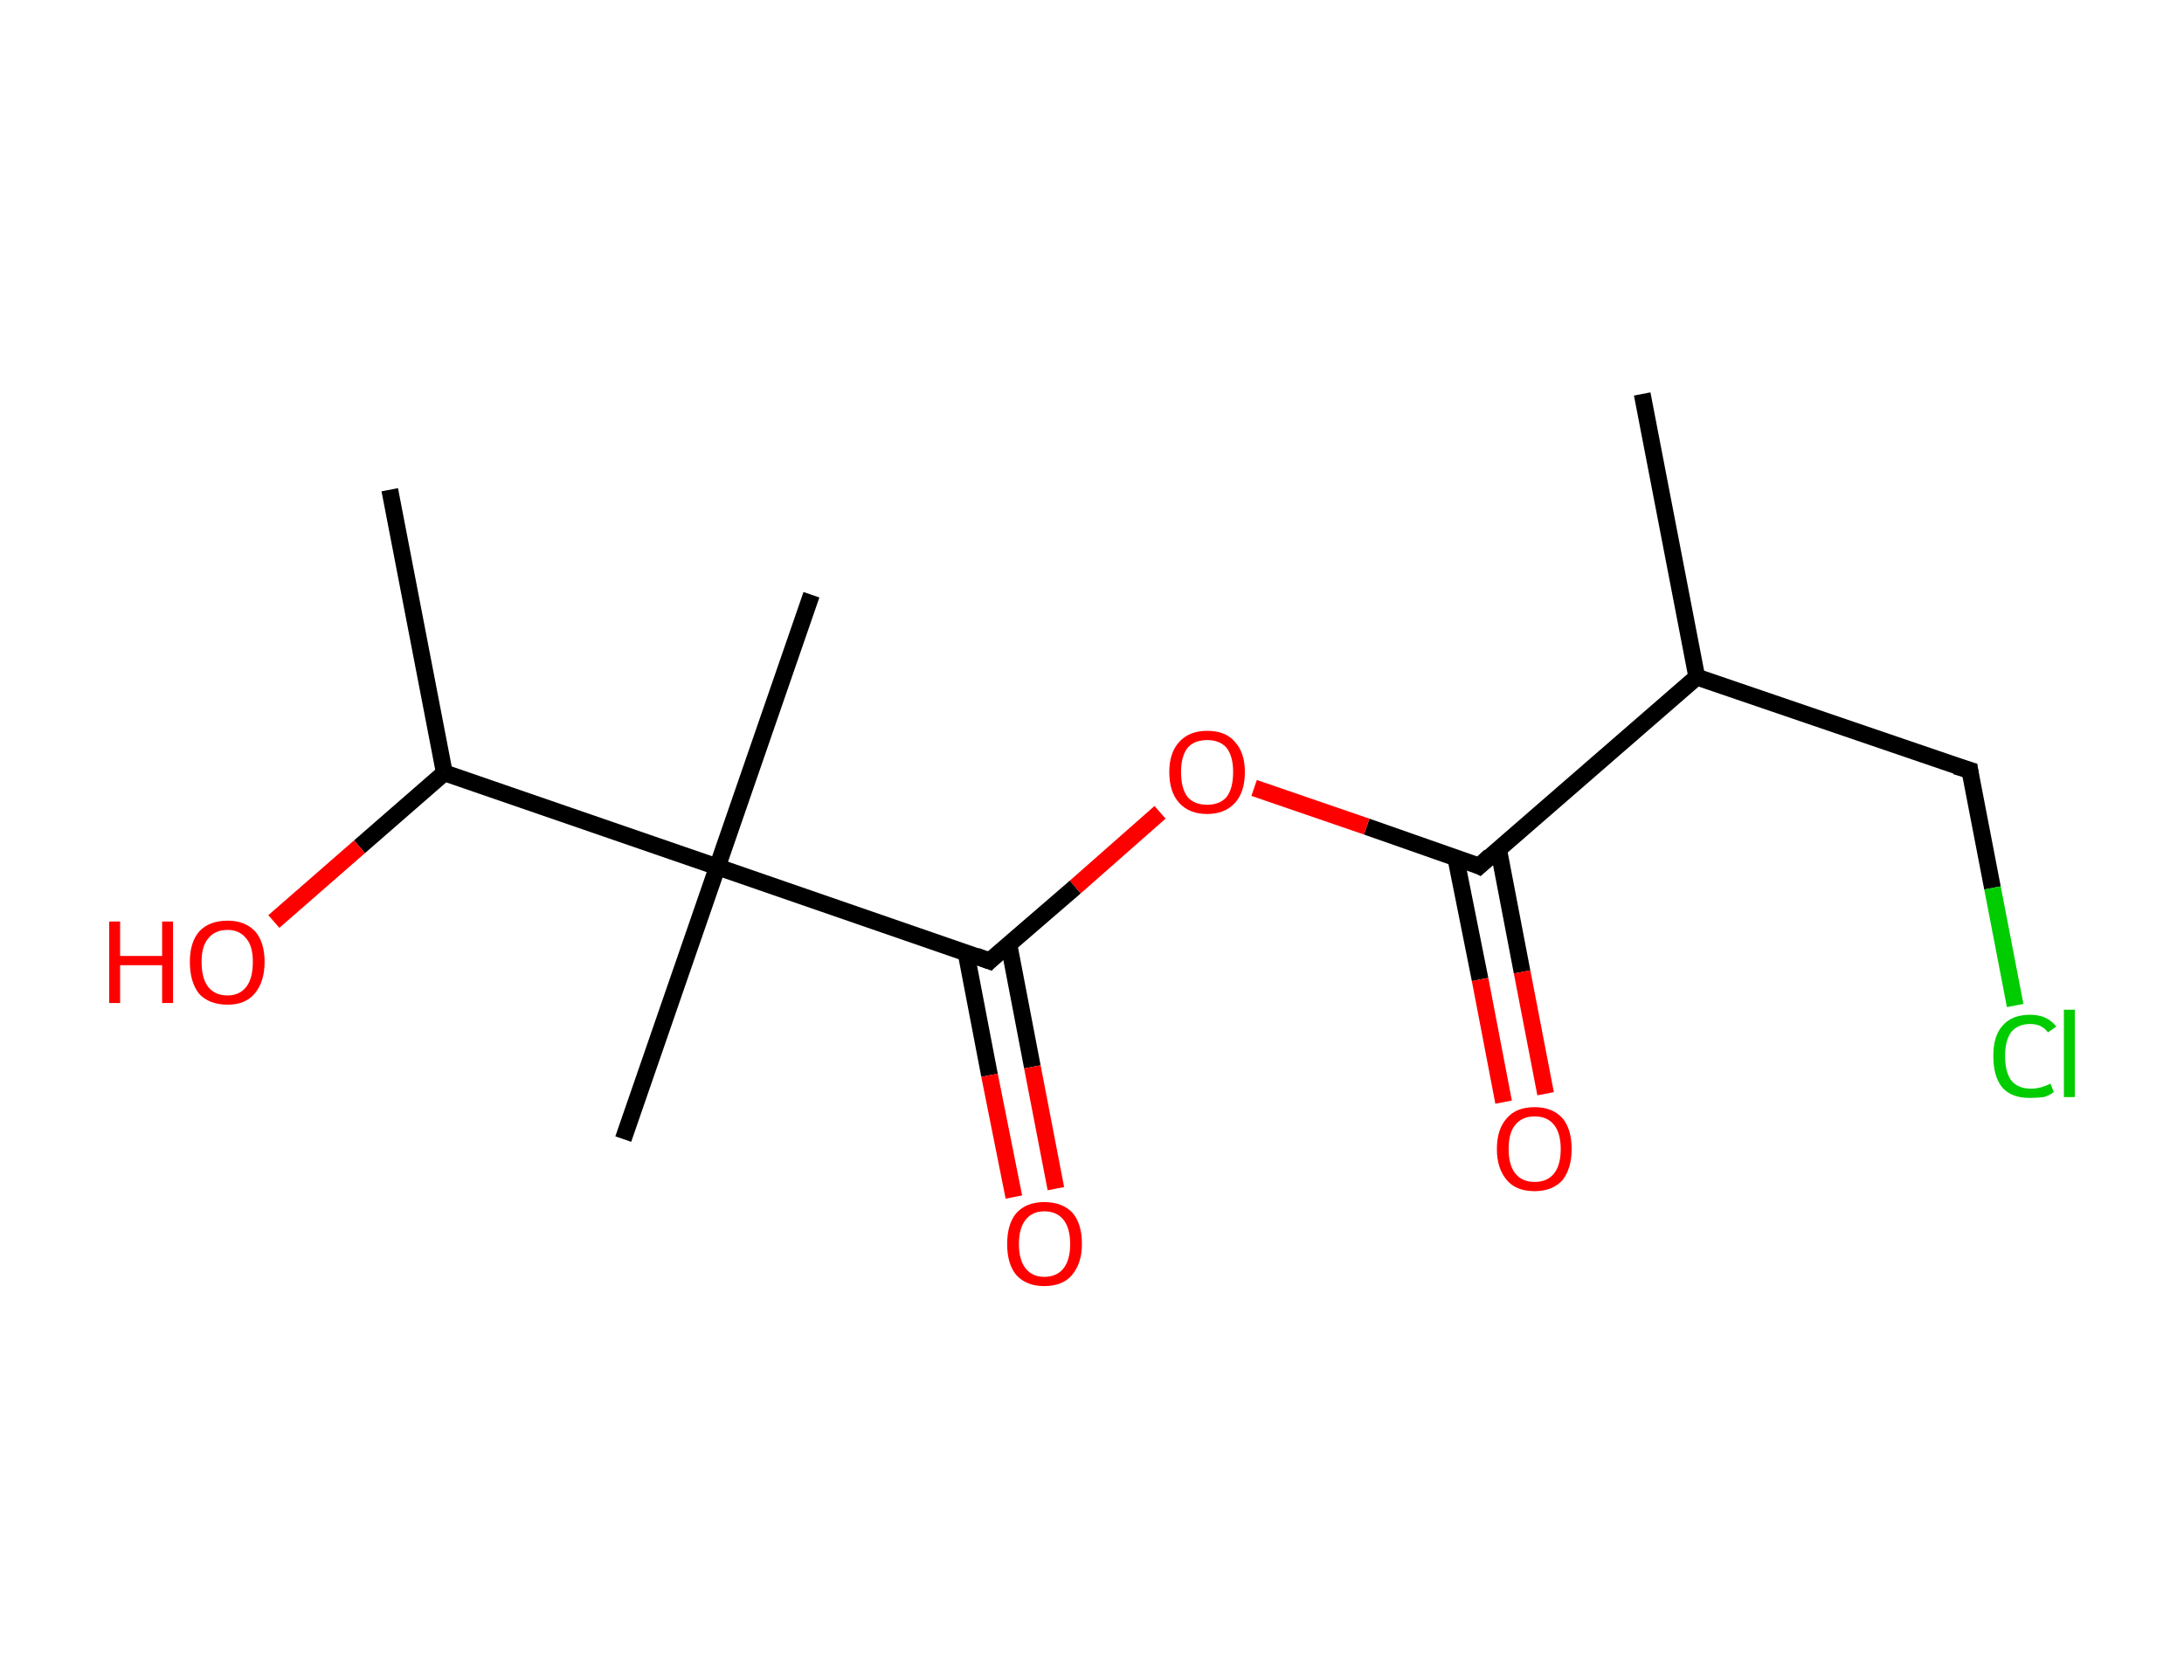 <?xml version='1.0' encoding='ASCII' standalone='yes'?>
<svg xmlns="http://www.w3.org/2000/svg" xmlns:rdkit="http://www.rdkit.org/xml" xmlns:xlink="http://www.w3.org/1999/xlink" version="1.1" baseProfile="full" xml:space="preserve" width="260px" height="200px" viewBox="0 0 260 200">
<!-- END OF HEADER -->
<rect style="opacity:1.0;fill:#FFFFFF;stroke:none" width="260.0" height="200.0" x="0.0" y="0.0"> </rect>
<path class="bond-0 atom-0 atom-1" d="M 195.5,46.9 L 202.0,80.6" style="fill:none;fill-rule:evenodd;stroke:#000000;stroke-width:2.0px;stroke-linecap:butt;stroke-linejoin:miter;stroke-opacity:1"/>
<path class="bond-1 atom-1 atom-2" d="M 202.0,80.6 L 234.5,91.7" style="fill:none;fill-rule:evenodd;stroke:#000000;stroke-width:2.0px;stroke-linecap:butt;stroke-linejoin:miter;stroke-opacity:1"/>
<path class="bond-2 atom-2 atom-3" d="M 234.5,91.7 L 237.2,105.7" style="fill:none;fill-rule:evenodd;stroke:#000000;stroke-width:2.0px;stroke-linecap:butt;stroke-linejoin:miter;stroke-opacity:1"/>
<path class="bond-2 atom-2 atom-3" d="M 237.2,105.7 L 239.9,119.7" style="fill:none;fill-rule:evenodd;stroke:#00CC00;stroke-width:2.0px;stroke-linecap:butt;stroke-linejoin:miter;stroke-opacity:1"/>
<path class="bond-3 atom-1 atom-4" d="M 202.0,80.6 L 176.1,103.1" style="fill:none;fill-rule:evenodd;stroke:#000000;stroke-width:2.0px;stroke-linecap:butt;stroke-linejoin:miter;stroke-opacity:1"/>
<path class="bond-4 atom-4 atom-5" d="M 173.3,102.1 L 176.2,116.6" style="fill:none;fill-rule:evenodd;stroke:#000000;stroke-width:2.0px;stroke-linecap:butt;stroke-linejoin:miter;stroke-opacity:1"/>
<path class="bond-4 atom-4 atom-5" d="M 176.2,116.6 L 179.0,131.2" style="fill:none;fill-rule:evenodd;stroke:#FF0000;stroke-width:2.0px;stroke-linecap:butt;stroke-linejoin:miter;stroke-opacity:1"/>
<path class="bond-4 atom-4 atom-5" d="M 178.4,101.1 L 181.2,115.7" style="fill:none;fill-rule:evenodd;stroke:#000000;stroke-width:2.0px;stroke-linecap:butt;stroke-linejoin:miter;stroke-opacity:1"/>
<path class="bond-4 atom-4 atom-5" d="M 181.2,115.7 L 184.0,130.2" style="fill:none;fill-rule:evenodd;stroke:#FF0000;stroke-width:2.0px;stroke-linecap:butt;stroke-linejoin:miter;stroke-opacity:1"/>
<path class="bond-5 atom-4 atom-6" d="M 176.1,103.1 L 162.7,98.4" style="fill:none;fill-rule:evenodd;stroke:#000000;stroke-width:2.0px;stroke-linecap:butt;stroke-linejoin:miter;stroke-opacity:1"/>
<path class="bond-5 atom-4 atom-6" d="M 162.7,98.4 L 149.3,93.8" style="fill:none;fill-rule:evenodd;stroke:#FF0000;stroke-width:2.0px;stroke-linecap:butt;stroke-linejoin:miter;stroke-opacity:1"/>
<path class="bond-6 atom-6 atom-7" d="M 138.1,96.7 L 128.0,105.6" style="fill:none;fill-rule:evenodd;stroke:#FF0000;stroke-width:2.0px;stroke-linecap:butt;stroke-linejoin:miter;stroke-opacity:1"/>
<path class="bond-6 atom-6 atom-7" d="M 128.0,105.6 L 117.8,114.4" style="fill:none;fill-rule:evenodd;stroke:#000000;stroke-width:2.0px;stroke-linecap:butt;stroke-linejoin:miter;stroke-opacity:1"/>
<path class="bond-7 atom-7 atom-8" d="M 115.0,113.4 L 117.8,128.0" style="fill:none;fill-rule:evenodd;stroke:#000000;stroke-width:2.0px;stroke-linecap:butt;stroke-linejoin:miter;stroke-opacity:1"/>
<path class="bond-7 atom-7 atom-8" d="M 117.8,128.0 L 120.7,142.5" style="fill:none;fill-rule:evenodd;stroke:#FF0000;stroke-width:2.0px;stroke-linecap:butt;stroke-linejoin:miter;stroke-opacity:1"/>
<path class="bond-7 atom-7 atom-8" d="M 120.1,112.4 L 122.9,127.0" style="fill:none;fill-rule:evenodd;stroke:#000000;stroke-width:2.0px;stroke-linecap:butt;stroke-linejoin:miter;stroke-opacity:1"/>
<path class="bond-7 atom-7 atom-8" d="M 122.9,127.0 L 125.7,141.5" style="fill:none;fill-rule:evenodd;stroke:#FF0000;stroke-width:2.0px;stroke-linecap:butt;stroke-linejoin:miter;stroke-opacity:1"/>
<path class="bond-8 atom-7 atom-9" d="M 117.8,114.4 L 85.4,103.2" style="fill:none;fill-rule:evenodd;stroke:#000000;stroke-width:2.0px;stroke-linecap:butt;stroke-linejoin:miter;stroke-opacity:1"/>
<path class="bond-9 atom-9 atom-10" d="M 85.4,103.2 L 74.2,135.6" style="fill:none;fill-rule:evenodd;stroke:#000000;stroke-width:2.0px;stroke-linecap:butt;stroke-linejoin:miter;stroke-opacity:1"/>
<path class="bond-10 atom-9 atom-11" d="M 85.4,103.2 L 96.6,70.8" style="fill:none;fill-rule:evenodd;stroke:#000000;stroke-width:2.0px;stroke-linecap:butt;stroke-linejoin:miter;stroke-opacity:1"/>
<path class="bond-11 atom-9 atom-12" d="M 85.4,103.2 L 52.9,92.0" style="fill:none;fill-rule:evenodd;stroke:#000000;stroke-width:2.0px;stroke-linecap:butt;stroke-linejoin:miter;stroke-opacity:1"/>
<path class="bond-12 atom-12 atom-13" d="M 52.9,92.0 L 46.4,58.3" style="fill:none;fill-rule:evenodd;stroke:#000000;stroke-width:2.0px;stroke-linecap:butt;stroke-linejoin:miter;stroke-opacity:1"/>
<path class="bond-13 atom-12 atom-14" d="M 52.9,92.0 L 42.8,100.8" style="fill:none;fill-rule:evenodd;stroke:#000000;stroke-width:2.0px;stroke-linecap:butt;stroke-linejoin:miter;stroke-opacity:1"/>
<path class="bond-13 atom-12 atom-14" d="M 42.8,100.8 L 32.6,109.7" style="fill:none;fill-rule:evenodd;stroke:#FF0000;stroke-width:2.0px;stroke-linecap:butt;stroke-linejoin:miter;stroke-opacity:1"/>
<path d="M 232.8,91.2 L 234.5,91.7 L 234.6,92.4" style="fill:none;stroke:#000000;stroke-width:2.0px;stroke-linecap:butt;stroke-linejoin:miter;stroke-opacity:1;"/>
<path d="M 177.4,101.9 L 176.1,103.1 L 175.5,102.8" style="fill:none;stroke:#000000;stroke-width:2.0px;stroke-linecap:butt;stroke-linejoin:miter;stroke-opacity:1;"/>
<path d="M 118.3,113.9 L 117.8,114.4 L 116.2,113.8" style="fill:none;stroke:#000000;stroke-width:2.0px;stroke-linecap:butt;stroke-linejoin:miter;stroke-opacity:1;"/>
<path class="atom-3" d="M 237.3 125.7 Q 237.3 123.3, 238.4 122.1 Q 239.5 120.8, 241.7 120.8 Q 243.7 120.8, 244.8 122.2 L 243.8 122.9 Q 243.1 121.9, 241.7 121.9 Q 240.2 121.9, 239.4 122.9 Q 238.7 123.9, 238.7 125.7 Q 238.7 127.7, 239.5 128.7 Q 240.3 129.6, 241.8 129.6 Q 242.9 129.6, 244.1 129.0 L 244.5 130.0 Q 244.0 130.4, 243.3 130.6 Q 242.5 130.7, 241.6 130.7 Q 239.5 130.7, 238.4 129.5 Q 237.3 128.2, 237.3 125.7 " fill="#00CC00"/>
<path class="atom-3" d="M 245.7 120.2 L 247.0 120.2 L 247.0 130.6 L 245.7 130.6 L 245.7 120.2 " fill="#00CC00"/>
<path class="atom-5" d="M 178.2 136.8 Q 178.2 134.4, 179.4 133.1 Q 180.5 131.8, 182.7 131.8 Q 184.8 131.8, 186.0 133.1 Q 187.1 134.4, 187.1 136.8 Q 187.1 139.1, 186.0 140.5 Q 184.8 141.8, 182.7 141.8 Q 180.5 141.8, 179.4 140.5 Q 178.2 139.1, 178.2 136.8 M 182.7 140.7 Q 184.2 140.7, 185.0 139.7 Q 185.8 138.7, 185.8 136.8 Q 185.8 134.9, 185.0 133.9 Q 184.2 132.9, 182.7 132.9 Q 181.2 132.9, 180.4 133.9 Q 179.6 134.8, 179.6 136.8 Q 179.6 138.7, 180.4 139.7 Q 181.2 140.7, 182.7 140.7 " fill="#FF0000"/>
<path class="atom-6" d="M 139.2 91.9 Q 139.2 89.6, 140.4 88.3 Q 141.6 87.0, 143.7 87.0 Q 145.9 87.0, 147.0 88.3 Q 148.2 89.6, 148.2 91.9 Q 148.2 94.3, 147.0 95.6 Q 145.8 96.9, 143.7 96.9 Q 141.6 96.9, 140.4 95.6 Q 139.2 94.3, 139.2 91.9 M 143.7 95.8 Q 145.2 95.8, 146.0 94.9 Q 146.8 93.9, 146.8 91.9 Q 146.8 90.0, 146.0 89.0 Q 145.2 88.1, 143.7 88.1 Q 142.2 88.1, 141.4 89.0 Q 140.6 90.0, 140.6 91.9 Q 140.6 93.9, 141.4 94.9 Q 142.2 95.8, 143.7 95.8 " fill="#FF0000"/>
<path class="atom-8" d="M 119.9 148.1 Q 119.9 145.7, 121.0 144.4 Q 122.2 143.1, 124.3 143.1 Q 126.5 143.1, 127.7 144.4 Q 128.8 145.7, 128.8 148.1 Q 128.8 150.4, 127.6 151.8 Q 126.5 153.1, 124.3 153.1 Q 122.2 153.1, 121.0 151.8 Q 119.9 150.5, 119.9 148.1 M 124.3 152.0 Q 125.8 152.0, 126.6 151.0 Q 127.4 150.0, 127.4 148.1 Q 127.4 146.2, 126.6 145.2 Q 125.8 144.2, 124.3 144.2 Q 122.9 144.2, 122.1 145.2 Q 121.3 146.2, 121.3 148.1 Q 121.3 150.0, 122.1 151.0 Q 122.9 152.0, 124.3 152.0 " fill="#FF0000"/>
<path class="atom-14" d="M 13.0 109.7 L 14.3 109.7 L 14.3 113.8 L 19.3 113.8 L 19.3 109.7 L 20.6 109.7 L 20.6 119.4 L 19.3 119.4 L 19.3 114.9 L 14.3 114.9 L 14.3 119.4 L 13.0 119.4 L 13.0 109.7 " fill="#FF0000"/>
<path class="atom-14" d="M 22.6 114.5 Q 22.6 112.2, 23.7 110.9 Q 24.9 109.6, 27.1 109.6 Q 29.2 109.6, 30.4 110.9 Q 31.5 112.2, 31.5 114.5 Q 31.5 116.9, 30.3 118.3 Q 29.2 119.6, 27.1 119.6 Q 24.9 119.6, 23.7 118.3 Q 22.6 116.9, 22.6 114.5 M 27.1 118.5 Q 28.5 118.5, 29.3 117.5 Q 30.1 116.5, 30.1 114.5 Q 30.1 112.6, 29.3 111.7 Q 28.5 110.7, 27.1 110.7 Q 25.6 110.7, 24.8 111.7 Q 24.0 112.6, 24.0 114.5 Q 24.0 116.5, 24.8 117.5 Q 25.6 118.5, 27.1 118.5 " fill="#FF0000"/>
</svg>
